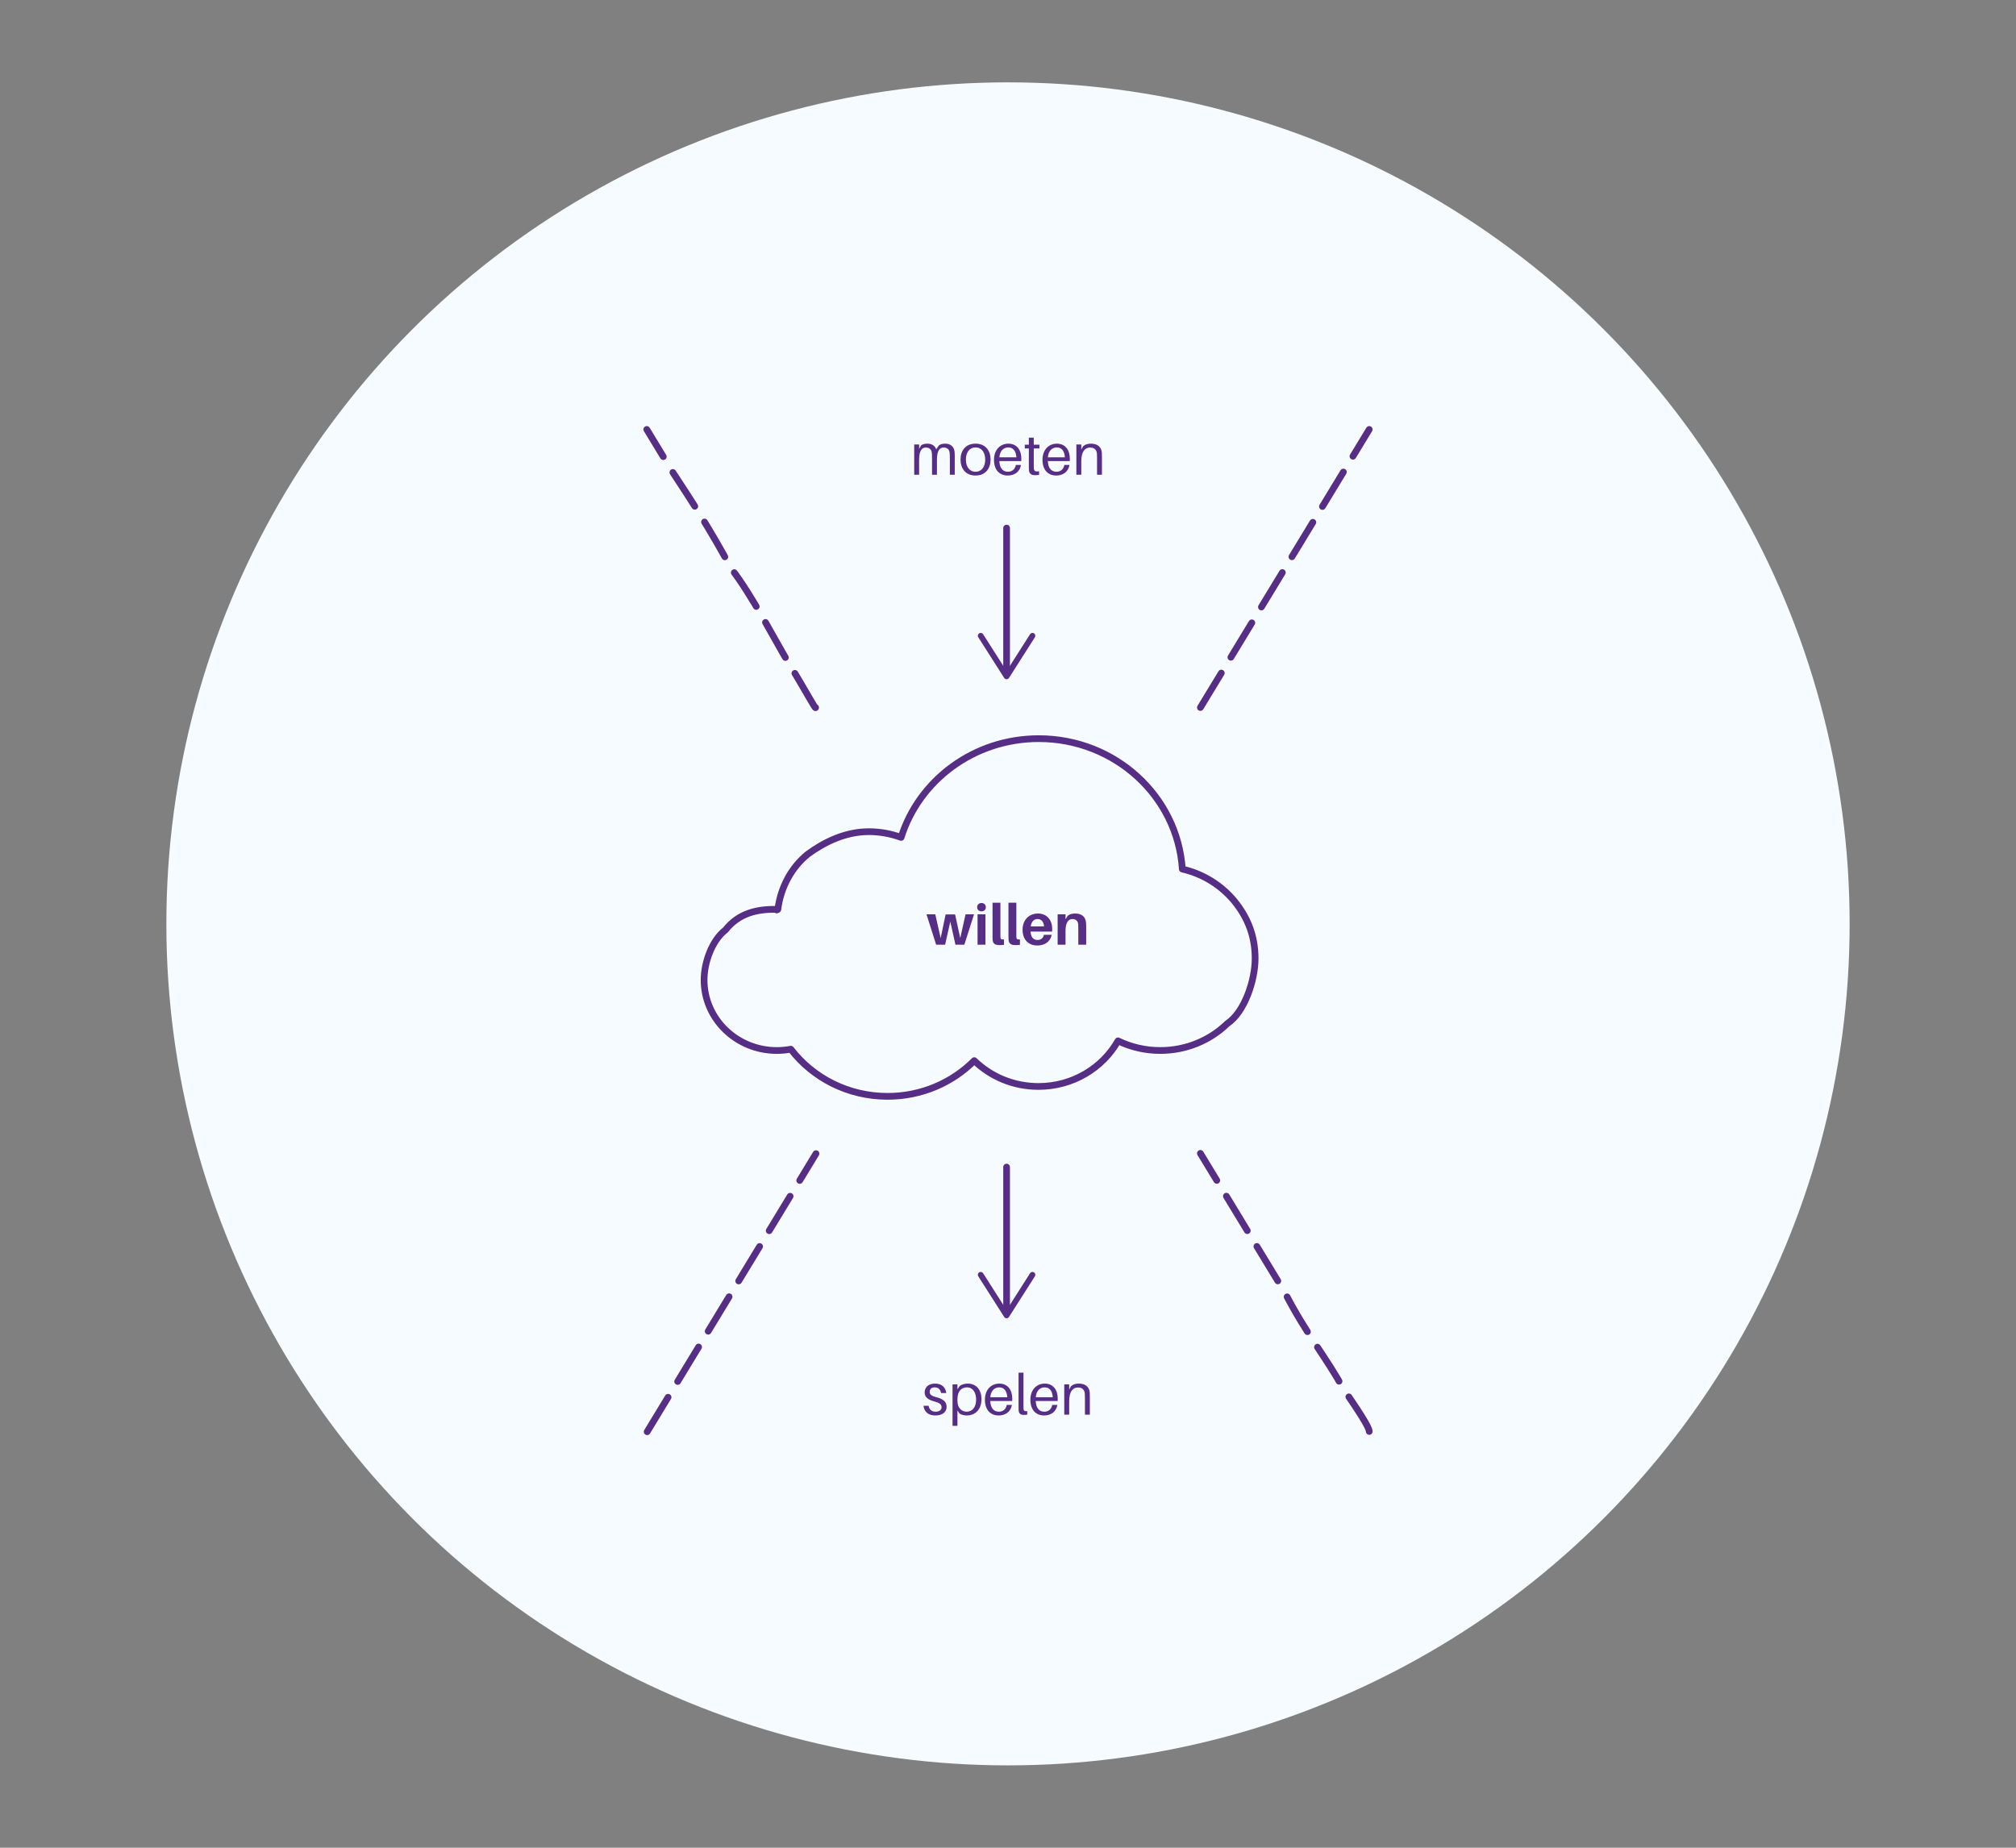 <?xml version="1.0" encoding="utf-8"?>
<!-- Generator: Adobe Illustrator 16.0.0, SVG Export Plug-In . SVG Version: 6.00 Build 0)  -->
<!DOCTYPE svg PUBLIC "-//W3C//DTD SVG 1.1//EN" "http://www.w3.org/Graphics/SVG/1.1/DTD/svg11.dtd">
<svg version="1.1" id="Layer_1" xmlns="http://www.w3.org/2000/svg" xmlns:xlink="http://www.w3.org/1999/xlink" x="0px" y="0px"
	 width="600px" height="550px" viewBox="0 0 600 550" enable-background="new 0 0 600 550" xml:space="preserve">
<rect x="0" y="0" width="600" height="550" fill="#808080" stroke="none"/>
<circle fill="#F6FBFF" cx="300" cy="275" r="250.487"/>
<path fill="none" stroke="#562E86" stroke-width="2" stroke-linecap="round" stroke-linejoin="round" stroke-miterlimit="10" d="
	M351.884,258.687c-1.442-21.673-20.021-38.82-42.731-38.82c-19.297,0-35.613,12.381-40.967,29.401
	c-2.998-1.102-6.248-1.709-9.645-1.709c-6.949,0-13.289,3.127-18.102,6.678c-4.813,3.86-8.097,9.815-8.933,16.459
	c-0.099-0.391-0.2,0.663-0.3-0.008c-5.98-0.136-11.394,1.181-15.312,6.153c-3.919,2.99-6.344,9.558-6.344,14.852
	c0,5.817,2.425,11.051,6.343,14.852c3.919,3.801,9.332,6.152,15.313,6.152c1.423,0,2.813-0.138,4.159-0.392
	c6.539,8.519,17,14.037,28.791,14.037c10.131,0,19.28-4.076,25.803-10.628c4.89,4.75,11.649,7.687,19.115,7.687
	c10.197,0,19.071-5.481,23.668-13.571c3.791,1.833,8.063,2.866,12.581,2.866c7.796,0,14.854-3.064,19.961-8.019
	c5.107-3.411,8.268-12.826,8.268-19.357c0-6.879-2.31-12.334-6.174-17.09C363.514,263.546,358.097,260.121,351.884,258.687z"/>
<line fill="none" stroke="#562E86" stroke-width="2" stroke-linecap="round" stroke-linejoin="round" stroke-miterlimit="10" stroke-dasharray="12,5.5" x1="357.259" y1="210.604" x2="407.509" y2="127.829"/>
<line fill="none" stroke="#562E86" stroke-width="2" stroke-linecap="round" stroke-linejoin="round" stroke-miterlimit="10" stroke-dasharray="12,5.5" x1="192.605" y1="426.171" x2="242.853" y2="343.396"/>
<g>
	<g>
		
			<line fill="none" stroke="#562E86" stroke-width="2" stroke-linecap="round" stroke-linejoin="round" x1="299.582" y1="157.186" x2="299.582" y2="200.142"/>
		<g>
			<path fill="#562E86" d="M291.421,188.523c0.396-0.252,0.922-0.135,1.174,0.26l6.986,10.97l6.986-10.97
				c0.252-0.396,0.778-0.513,1.174-0.26c0.395,0.252,0.509,0.781,0.26,1.173l-7.703,12.095c-0.155,0.245-0.426,0.394-0.717,0.394
				s-0.562-0.148-0.717-0.394l-7.703-12.095c-0.09-0.141-0.133-0.299-0.133-0.456C291.029,188.961,291.167,188.686,291.421,188.523z
				"/>
		</g>
	</g>
</g>
<g>
	<g>
		
			<line fill="none" stroke="#562E86" stroke-width="2" stroke-linecap="round" stroke-linejoin="round" x1="299.582" y1="347.396" x2="299.582" y2="390.353"/>
		<g>
			<path fill="#562E86" d="M291.421,378.734c0.396-0.252,0.922-0.135,1.174,0.261l6.986,10.969l6.986-10.969
				c0.252-0.396,0.778-0.513,1.174-0.261c0.395,0.252,0.509,0.781,0.26,1.174l-7.703,12.095c-0.155,0.245-0.426,0.394-0.717,0.394
				s-0.562-0.149-0.717-0.394l-7.703-12.095c-0.09-0.141-0.133-0.3-0.133-0.456C291.029,379.172,291.167,378.897,291.421,378.734z"
				/>
		</g>
	</g>
</g>
<path fill="none" stroke="#562E86" stroke-width="2" stroke-linecap="round" stroke-linejoin="round" stroke-miterlimit="10" stroke-dasharray="12,5.5" d="
	M242.738,210.604c0,0.686-3.141-5.339-7.852-12.933c-4.711-7.911-10.991-20.319-17.272-28.454
	c-6.281-11.748-12.562-21.3-17.272-28.455c-4.711-7.759-7.852-12.933-7.852-12.933"/>
<path fill="none" stroke="#562E86" stroke-width="2" stroke-linecap="round" stroke-linejoin="round" stroke-miterlimit="10" stroke-dasharray="12,5.5" d="
	M407.509,426.091c0-1.279-3.141-6.05-7.852-12.933c-4.711-8.766-10.992-16.186-17.273-28.454
	c-6.281-10.347-12.563-20.694-17.273-28.454c-4.711-7.76-7.852-12.934-7.852-12.934"/>
<g>
	<path fill="#562E86" d="M287.011,281.199h-2.652l-1.529-6.884l-1.547,6.884h-2.669l-2.872-9.043h2.617l1.598,7.088l1.479-7.055
		h2.822l1.529,7.038l1.582-7.071h2.516L287.011,281.199z"/>
	<path fill="#562E86" d="M293.404,270.031c0,0.748-0.527,1.241-1.292,1.241s-1.292-0.493-1.292-1.241
		c0-0.731,0.527-1.241,1.292-1.241S293.404,269.3,293.404,270.031z M290.939,281.199v-9.043h2.346v9.043H290.939z"/>
	<path fill="#562E86" d="M297.739,278.242c0,0.357,0,0.595,0.017,0.833c0.051,0.459,0.256,0.612,1.055,0.561v1.615
		c-0.459,0.051-0.918,0.068-1.445,0.068c-1.156,0-1.887-0.425-1.938-1.598c-0.034-0.408-0.034-0.833-0.034-1.428v-9.587h2.346
		V278.242z"/>
	<path fill="#562E86" d="M302.482,278.242c0,0.357,0,0.595,0.017,0.833c0.051,0.459,0.255,0.612,1.054,0.561v1.615
		c-0.459,0.051-0.918,0.068-1.445,0.068c-1.155,0-1.887-0.425-1.938-1.598c-0.033-0.408-0.033-0.833-0.033-1.428v-9.587h2.346
		V278.242z"/>
	<path fill="#562E86" d="M313.123,277.29h-6.426c0.153,1.904,1.004,2.499,2.092,2.499c1.002,0,1.733-0.561,1.887-1.53h2.346
		c-0.459,2.108-2.159,3.179-4.284,3.179c-2.481,0-4.402-1.547-4.402-4.726c0-2.771,1.819-4.793,4.589-4.793
		c2.771,0,4.233,2.108,4.233,4.573C313.157,276.711,313.157,276.984,313.123,277.29z M306.765,275.76h3.978
		c-0.153-1.428-0.799-2.193-1.921-2.193C307.734,273.567,306.969,274.264,306.765,275.76z"/>
	<path fill="#562E86" d="M323.271,276.1v5.1h-2.346v-4.776c0-0.374,0-0.799-0.033-1.258c-0.068-0.952-0.596-1.598-1.734-1.598
		s-2.039,0.986-2.039,3.502v4.13h-2.346v-9.043h2.346v1.462l0.697-1.071c0.646-0.458,1.309-0.629,2.176-0.629
		c1.92,0,3.025,0.952,3.212,2.533C323.255,274.91,323.271,275.369,323.271,276.1z"/>
</g>
<g>
	<path fill="#562E86" d="M284.154,135.8v5.507h-1.461v-4.828c0-0.799-0.018-1.292-0.068-1.75c-0.137-1.02-0.782-1.513-1.802-1.513
		c-1.14,0-1.972,0.901-1.972,3.638v4.454h-1.462v-4.828c0-0.799-0.017-1.292-0.068-1.75c-0.136-1.02-0.782-1.513-1.802-1.513
		c-1.139,0-1.972,0.901-1.972,3.638v4.454h-1.462v-9.009h1.462v1.309l0.578-1.02c0.459-0.374,1.104-0.527,1.903-0.527
		c1.377,0,2.262,0.697,2.602,1.683l0.799-1.156c0.459-0.374,1.104-0.527,1.903-0.527c1.614,0,2.532,0.952,2.737,2.193
		C284.137,134.712,284.154,135.069,284.154,135.8z"/>
	<path fill="#562E86" d="M294.814,136.803c0,2.533-1.411,4.742-4.471,4.742s-4.471-2.209-4.471-4.742
		c0-2.55,1.411-4.743,4.471-4.743S294.814,134.253,294.814,136.803z M293.216,136.803c0-2.125-1.055-3.621-2.873-3.621
		s-2.873,1.496-2.873,3.621c0,2.107,1.055,3.621,2.873,3.621S293.216,138.911,293.216,136.803z"/>
	<path fill="#562E86" d="M303.943,137.245h-6.527c0.136,2.38,1.258,3.179,2.584,3.179c1.173,0,2.125-0.731,2.328-2.023h1.53
		c-0.356,2.176-2.073,3.145-3.927,3.145c-2.346,0-4.097-1.53-4.097-4.708c0-2.923,1.819-4.776,4.284-4.776
		c2.481,0,3.858,1.853,3.858,4.488C303.977,136.684,303.977,136.922,303.943,137.245z M297.433,136.123h5.064
		c-0.136-1.87-0.935-2.94-2.413-2.94C298.656,133.183,297.603,134.202,297.433,136.123z"/>
	<path fill="#562E86" d="M307.667,138.673c0,0.306,0,0.459,0.017,0.697c0.068,0.867,0.426,1.054,1.564,0.918v1.071
		c-0.426,0.068-0.833,0.085-1.241,0.085c-1.122,0-1.7-0.459-1.784-1.581c-0.018-0.238-0.018-0.612-0.018-1.122v-5.252h-1.207v-1.122
		h1.207v-2.091h1.462v2.091h1.683v1.122h-1.683V138.673z"/>
	<path fill="#562E86" d="M318.375,137.245h-6.527c0.136,2.38,1.258,3.179,2.583,3.179c1.174,0,2.125-0.731,2.33-2.023h1.529
		c-0.357,2.176-2.074,3.145-3.927,3.145c-2.346,0-4.097-1.53-4.097-4.708c0-2.923,1.818-4.776,4.283-4.776
		c2.482,0,3.859,1.853,3.859,4.488C318.41,136.684,318.41,136.922,318.375,137.245z M311.865,136.123h5.066
		c-0.137-1.87-0.936-2.94-2.414-2.94C313.089,133.183,312.035,134.202,311.865,136.123z"/>
	<path fill="#562E86" d="M327.963,136.242v5.065h-1.462v-4.963c0-0.459,0-0.833-0.033-1.292c-0.086-1.054-0.664-1.836-2.058-1.836
		c-1.411,0-2.601,1.054-2.601,4.131v3.96h-1.462v-9.009h1.462v1.547l0.561-1.037c0.766-0.595,1.428-0.748,2.346-0.748
		c1.973,0,3.077,1.054,3.213,2.635C327.963,135.154,327.963,135.511,327.963,136.242z"/>
</g>
<g>
	<path fill="#562E86" d="M281.623,414.649h-1.53c-0.204-1.054-0.851-1.683-1.903-1.683c-1.021,0-1.496,0.561-1.496,1.343
		c0,0.901,0.748,1.258,1.971,1.581c2.074,0.544,3.061,1.36,3.061,2.89c0,1.7-1.445,2.55-3.349,2.55c-1.853,0-3.264-0.85-3.536-2.89
		h1.53c0.237,1.309,1.071,1.768,2.107,1.768c0.97,0,1.751-0.442,1.751-1.309c0-0.867-0.611-1.326-2.125-1.734
		c-1.615-0.442-2.906-1.105-2.906-2.686c0-1.649,1.258-2.635,3.11-2.635C280.33,411.844,281.435,413,281.623,414.649z"/>
	<path fill="#562E86" d="M292.111,416.451c0,3.332-2.074,4.878-4.402,4.878c-0.748,0-1.7-0.221-2.159-0.595l-0.595-0.884v4.572
		h-1.462v-12.341h1.462v1.445l0.68-0.969c0.51-0.425,1.462-0.714,2.38-0.714C290.649,411.844,292.111,413.816,292.111,416.451z
		 M290.513,416.621c0-2.04-0.918-3.654-2.72-3.654c-1.496,0-2.839,0.952-2.839,3.536v0.493c0,2.329,1.462,3.213,2.754,3.213
		C289.289,420.208,290.513,418.983,290.513,416.621z"/>
	<path fill="#562E86" d="M301.24,417.029h-6.527c0.136,2.38,1.258,3.179,2.584,3.179c1.173,0,2.125-0.731,2.328-2.023h1.53
		c-0.356,2.176-2.073,3.145-3.927,3.145c-2.346,0-4.097-1.53-4.097-4.708c0-2.923,1.819-4.776,4.284-4.776
		c2.481,0,3.858,1.853,3.858,4.488C301.274,416.468,301.274,416.706,301.24,417.029z M294.73,415.907h5.064
		c-0.136-1.87-0.935-2.94-2.413-2.94C295.953,412.966,294.9,413.986,294.73,415.907z"/>
	<path fill="#562E86" d="M304.607,418.508c0,0.271,0,0.561,0.017,0.85c0.034,0.578,0.306,0.765,1.104,0.68v1.054
		c-0.322,0.051-0.697,0.068-1.037,0.068c-0.85,0-1.479-0.272-1.529-1.411c-0.018-0.306-0.018-0.697-0.018-1.19v-9.961h1.463V418.508
		z"/>
	<path fill="#562E86" d="M314.771,417.029h-6.527c0.137,2.38,1.258,3.179,2.584,3.179c1.173,0,2.125-0.731,2.329-2.023h1.53
		c-0.357,2.176-2.074,3.145-3.928,3.145c-2.346,0-4.096-1.53-4.096-4.708c0-2.923,1.818-4.776,4.283-4.776
		c2.482,0,3.859,1.853,3.859,4.488C314.806,416.468,314.806,416.706,314.771,417.029z M308.261,415.907h5.065
		c-0.136-1.87-0.935-2.94-2.414-2.94C309.485,412.966,308.431,413.986,308.261,415.907z"/>
	<path fill="#562E86" d="M324.359,416.026v5.065h-1.461v-4.963c0-0.459,0-0.833-0.034-1.292c-0.085-1.054-0.663-1.836-2.058-1.836
		c-1.41,0-2.6,1.054-2.6,4.131v3.96h-1.463v-9.009h1.463v1.547l0.561-1.037c0.765-0.595,1.428-0.748,2.346-0.748
		c1.972,0,3.076,1.054,3.213,2.635C324.359,414.938,324.359,415.295,324.359,416.026z"/>
</g>
</svg>
